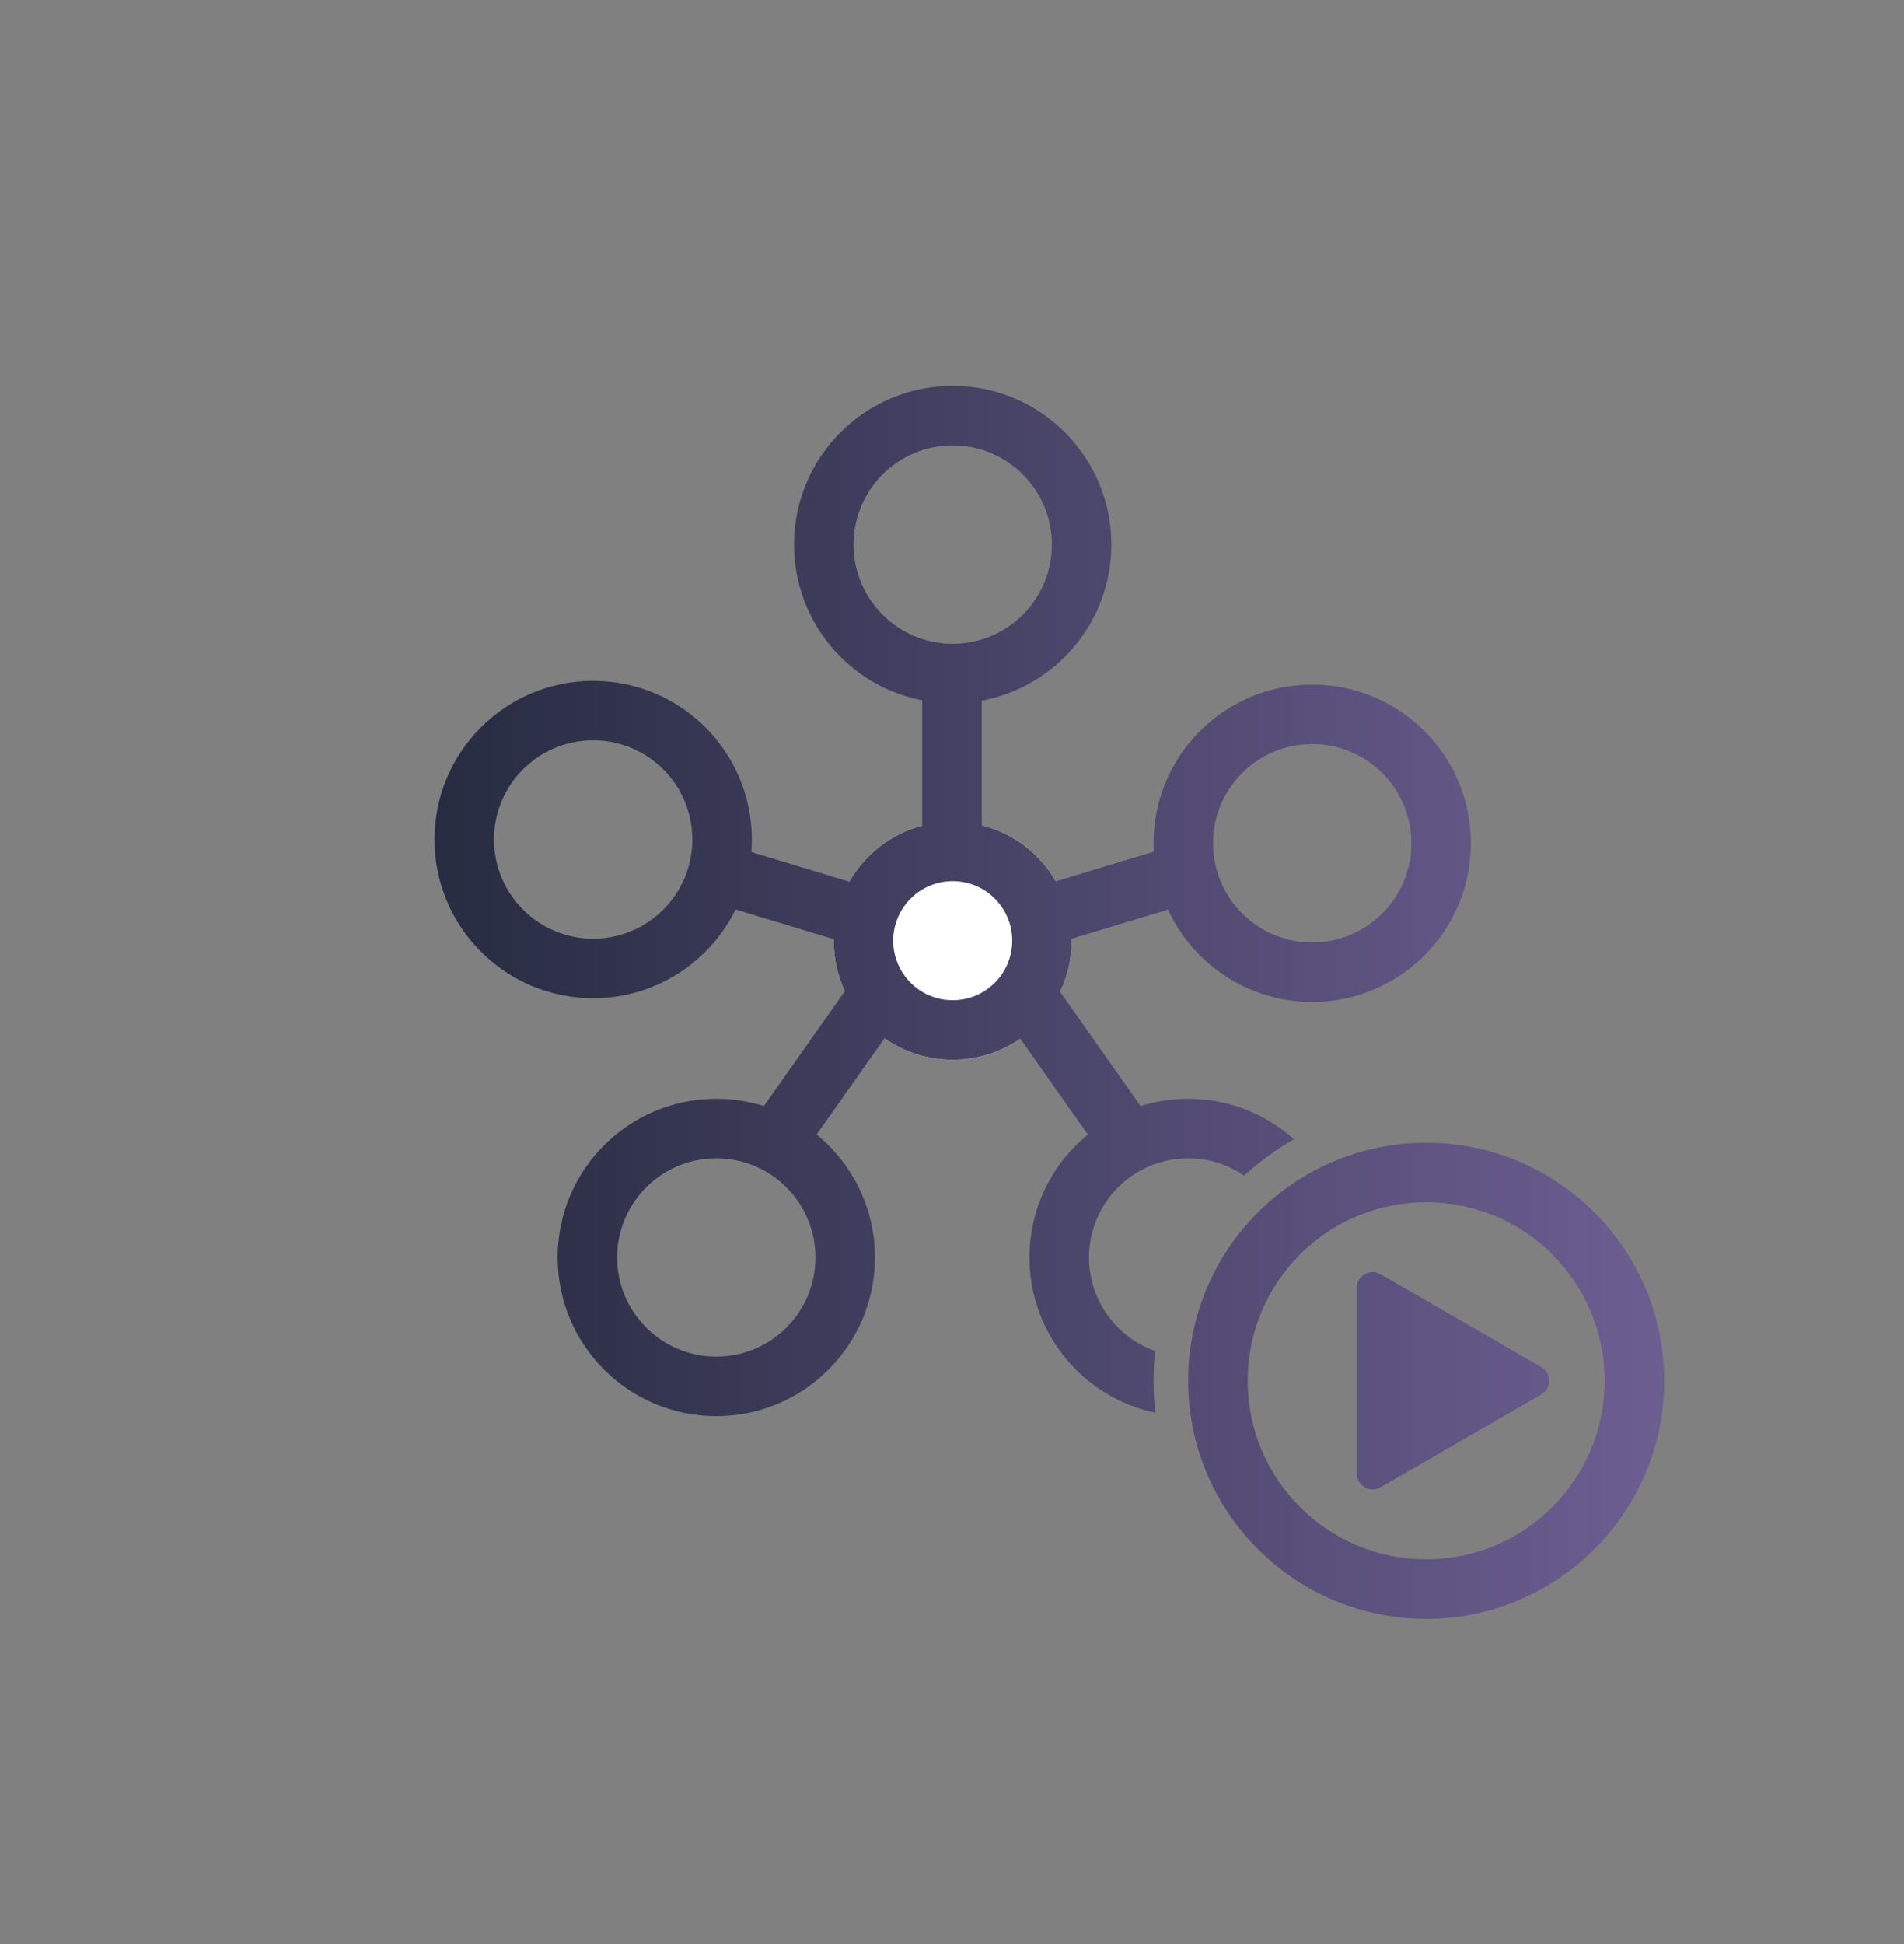 <svg width="48" height="49" viewBox="0 0 48 49" fill="none" xmlns="http://www.w3.org/2000/svg">
<rect x="0" y="0" width="48" height="49" fill="#808080" stroke="none"/>
<g id="ic-train-model">
<g id="48x48">
<g id="ic">
<path d="M27.018 23.71C27.018 25.367 25.674 26.71 24.018 26.71C22.361 26.71 21.018 25.367 21.018 23.71C21.018 22.053 22.361 20.71 24.018 20.71C25.674 20.71 27.018 22.053 27.018 23.71Z" fill="white"/>
<path fill-rule="evenodd" clip-rule="evenodd" d="M28.018 13.726C28.018 15.685 26.609 17.315 24.75 17.659V20.8C25.548 21 26.218 21.52 26.619 22.215L29.087 21.467C29.083 21.397 29.081 21.326 29.081 21.254C29.081 19.045 30.872 17.254 33.081 17.254C35.29 17.254 37.081 19.045 37.081 21.254C37.081 23.463 35.29 25.254 33.081 25.254C31.469 25.254 30.079 24.3 29.446 22.926L27.017 23.661C27.017 23.678 27.018 23.694 27.018 23.71C27.018 24.172 26.913 24.61 26.726 25.001L28.754 27.877C29.133 27.758 29.536 27.694 29.954 27.694C30.98 27.694 31.915 28.08 32.623 28.715C32.169 28.973 31.747 29.28 31.364 29.63C30.963 29.355 30.477 29.194 29.954 29.194C28.573 29.194 27.454 30.314 27.454 31.694C27.454 32.783 28.15 33.709 29.121 34.052C29.095 34.298 29.081 34.549 29.081 34.802C29.081 35.075 29.097 35.344 29.127 35.609C27.315 35.228 25.954 33.62 25.954 31.694C25.954 30.445 26.527 29.329 27.425 28.595L25.722 26.18C25.238 26.514 24.651 26.71 24.018 26.71C23.378 26.71 22.785 26.51 22.298 26.169L20.587 28.595C21.485 29.329 22.058 30.445 22.058 31.694C22.058 33.903 20.267 35.694 18.058 35.694C15.849 35.694 14.058 33.903 14.058 31.694C14.058 29.485 15.849 27.694 18.058 27.694C18.476 27.694 18.88 27.758 19.258 27.877L21.299 24.982C21.119 24.596 21.018 24.165 21.018 23.71L21.018 23.672L18.545 22.923C17.893 24.248 16.53 25.16 14.954 25.16C12.745 25.16 10.954 23.369 10.954 21.16C10.954 18.951 12.745 17.16 14.954 17.16C17.163 17.16 18.954 18.951 18.954 21.16C18.954 21.266 18.95 21.372 18.942 21.476L21.411 22.224C21.805 21.535 22.464 21.017 23.25 20.809V17.652C21.408 17.294 20.018 15.672 20.018 13.726C20.018 11.517 21.808 9.726 24.018 9.726C26.227 9.726 28.018 11.517 28.018 13.726ZM24.018 16.226C25.398 16.226 26.518 15.107 26.518 13.726C26.518 12.345 25.398 11.226 24.018 11.226C22.637 11.226 21.518 12.345 21.518 13.726C21.518 15.107 22.637 16.226 24.018 16.226ZM17.454 21.16C17.454 22.54 16.335 23.66 14.954 23.66C13.573 23.66 12.454 22.54 12.454 21.16C12.454 19.779 13.573 18.66 14.954 18.66C16.335 18.66 17.454 19.779 17.454 21.16ZM33.081 23.754C34.462 23.754 35.581 22.635 35.581 21.254C35.581 19.874 34.462 18.754 33.081 18.754C31.7 18.754 30.581 19.874 30.581 21.254C30.581 22.635 31.7 23.754 33.081 23.754ZM20.558 31.694C20.558 33.075 19.439 34.194 18.058 34.194C16.677 34.194 15.558 33.075 15.558 31.694C15.558 30.314 16.677 29.194 18.058 29.194C19.439 29.194 20.558 30.314 20.558 31.694ZM24.018 25.21C24.846 25.21 25.518 24.539 25.518 23.71C25.518 22.882 24.846 22.21 24.018 22.21C23.189 22.21 22.518 22.882 22.518 23.71C22.518 24.539 23.189 25.21 24.018 25.21Z" fill="url(#paint0_linear_250_272283)"/>
<path d="M38.854 35.148C39.121 34.994 39.121 34.609 38.854 34.456L34.804 32.117C34.538 31.963 34.204 32.156 34.204 32.464V37.14C34.204 37.448 34.538 37.641 34.804 37.487L38.854 35.148Z" fill="url(#paint1_linear_250_272283)"/>
<path fill-rule="evenodd" clip-rule="evenodd" d="M41.954 34.802C41.954 38.116 39.268 40.802 35.954 40.802C32.64 40.802 29.954 38.116 29.954 34.802C29.954 31.488 32.64 28.802 35.954 28.802C39.268 28.802 41.954 31.488 41.954 34.802ZM40.454 34.802C40.454 37.287 38.439 39.302 35.954 39.302C33.469 39.302 31.454 37.287 31.454 34.802C31.454 32.317 33.469 30.302 35.954 30.302C38.439 30.302 40.454 32.317 40.454 34.802Z" fill="url(#paint2_linear_250_272283)"/>
</g>
</g>
</g>
<defs>
<linearGradient id="paint0_linear_250_272283" x1="41.954" y1="27.348" x2="10.954" y2="27.348" gradientUnits="userSpaceOnUse">
<stop stop-color="#6D5E92"/>
<stop offset="1" stop-color="#272C41"/>
</linearGradient>
<linearGradient id="paint1_linear_250_272283" x1="41.954" y1="27.348" x2="10.954" y2="27.348" gradientUnits="userSpaceOnUse">
<stop stop-color="#6D5E92"/>
<stop offset="1" stop-color="#272C41"/>
</linearGradient>
<linearGradient id="paint2_linear_250_272283" x1="41.954" y1="27.348" x2="10.954" y2="27.348" gradientUnits="userSpaceOnUse">
<stop stop-color="#6D5E92"/>
<stop offset="1" stop-color="#272C41"/>
</linearGradient>
</defs>
</svg>
